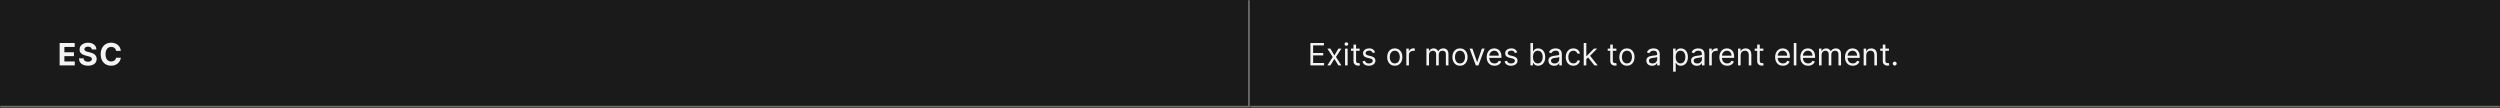 <svg width="1300" height="56" viewBox="0 0 1300 56" fill="none" xmlns="http://www.w3.org/2000/svg">
<rect x="0" y="0" width="1300" height="56" fill="#333333" stroke="none"/>
<mask id="path-1-inside-1_2110_46737" fill="white">
<path d="M0 0H650V56H0V0Z"/>
</mask>
<path d="M0 0H650V56H0V0Z" fill="#1A1A1A"/>
<path d="M650 56V57H651V56H650ZM649 0V56H651V0H649ZM650 55H0V57H650V55Z" fill="#707070" mask="url(#path-1-inside-1_2110_46737)"/>
<path d="M31.011 34V22.364H38.852V24.392H33.472V27.165H38.449V29.193H33.472V31.972H38.875V34H31.011ZM47.761 25.71C47.715 25.252 47.52 24.896 47.175 24.642C46.831 24.388 46.363 24.261 45.772 24.261C45.371 24.261 45.032 24.318 44.755 24.432C44.478 24.542 44.266 24.695 44.119 24.892C43.975 25.089 43.903 25.312 43.903 25.562C43.895 25.771 43.939 25.953 44.033 26.108C44.132 26.263 44.266 26.398 44.437 26.511C44.607 26.621 44.804 26.718 45.028 26.801C45.251 26.881 45.49 26.949 45.744 27.006L46.789 27.256C47.297 27.369 47.763 27.521 48.187 27.71C48.611 27.9 48.978 28.133 49.289 28.409C49.6 28.686 49.84 29.011 50.011 29.386C50.185 29.761 50.274 30.191 50.278 30.676C50.274 31.388 50.092 32.006 49.732 32.528C49.376 33.047 48.861 33.451 48.187 33.739C47.516 34.023 46.708 34.165 45.761 34.165C44.821 34.165 44.003 34.021 43.306 33.733C42.613 33.445 42.071 33.019 41.681 32.455C41.295 31.886 41.092 31.184 41.073 30.347H43.454C43.48 30.737 43.592 31.062 43.789 31.324C43.99 31.581 44.257 31.776 44.59 31.909C44.927 32.038 45.308 32.102 45.732 32.102C46.149 32.102 46.511 32.042 46.818 31.921C47.128 31.799 47.369 31.631 47.539 31.415C47.71 31.199 47.795 30.951 47.795 30.671C47.795 30.409 47.717 30.189 47.562 30.011C47.41 29.833 47.187 29.682 46.891 29.557C46.6 29.432 46.242 29.318 45.818 29.216L44.55 28.898C43.569 28.659 42.795 28.286 42.227 27.778C41.658 27.271 41.376 26.587 41.38 25.727C41.376 25.023 41.564 24.407 41.943 23.881C42.325 23.354 42.85 22.943 43.516 22.648C44.183 22.352 44.941 22.204 45.789 22.204C46.653 22.204 47.407 22.352 48.05 22.648C48.698 22.943 49.202 23.354 49.562 23.881C49.922 24.407 50.107 25.017 50.119 25.71H47.761ZM62.84 26.438H60.351C60.306 26.116 60.213 25.829 60.073 25.579C59.932 25.326 59.752 25.11 59.533 24.932C59.313 24.754 59.059 24.617 58.772 24.523C58.487 24.428 58.179 24.381 57.845 24.381C57.243 24.381 56.718 24.53 56.272 24.829C55.825 25.125 55.478 25.557 55.232 26.125C54.986 26.689 54.862 27.375 54.862 28.182C54.862 29.011 54.986 29.708 55.232 30.273C55.482 30.837 55.83 31.263 56.277 31.551C56.724 31.839 57.241 31.983 57.828 31.983C58.158 31.983 58.463 31.939 58.743 31.852C59.027 31.765 59.279 31.638 59.499 31.472C59.718 31.301 59.9 31.095 60.044 30.852C60.192 30.61 60.294 30.333 60.351 30.023L62.84 30.034C62.775 30.568 62.614 31.083 62.357 31.579C62.103 32.072 61.76 32.513 61.328 32.903C60.9 33.29 60.389 33.597 59.794 33.824C59.203 34.047 58.535 34.159 57.788 34.159C56.751 34.159 55.823 33.924 55.004 33.455C54.19 32.985 53.546 32.305 53.073 31.415C52.603 30.525 52.368 29.447 52.368 28.182C52.368 26.913 52.607 25.833 53.084 24.943C53.561 24.053 54.209 23.375 55.027 22.909C55.845 22.439 56.766 22.204 57.788 22.204C58.463 22.204 59.088 22.299 59.663 22.489C60.243 22.678 60.756 22.954 61.203 23.318C61.65 23.678 62.014 24.119 62.294 24.642C62.578 25.165 62.76 25.763 62.84 26.438Z" fill="white" fill-opacity="0.95"/>
<mask id="path-4-inside-2_2110_46737" fill="white">
<path d="M650 0H1300V56H650V0Z"/>
</mask>
<path d="M650 0H1300V56H650V0Z" fill="#1A1A1A"/>
<path d="M1300 55H650V57H1300V55Z" fill="#707070" mask="url(#path-4-inside-2_2110_46737)"/>
<path d="M681.409 34V22.364H688.432V23.614H682.818V27.546H688.068V28.796H682.818V32.75H688.523V34H681.409ZM691.79 25.273L693.881 28.841L695.972 25.273H697.517L694.699 29.636L697.517 34H695.972L693.881 30.614L691.79 34H690.244L693.017 29.636L690.244 25.273H691.79ZM699.43 34V25.273H700.771V34H699.43ZM700.112 23.818C699.851 23.818 699.625 23.729 699.436 23.551C699.25 23.373 699.158 23.159 699.158 22.909C699.158 22.659 699.25 22.445 699.436 22.267C699.625 22.089 699.851 22 700.112 22C700.374 22 700.597 22.089 700.783 22.267C700.972 22.445 701.067 22.659 701.067 22.909C701.067 23.159 700.972 23.373 700.783 23.551C700.597 23.729 700.374 23.818 700.112 23.818ZM707.023 25.273V26.409H702.5V25.273H707.023ZM703.818 23.182H705.159V31.5C705.159 31.879 705.214 32.163 705.324 32.352C705.438 32.538 705.581 32.663 705.756 32.727C705.934 32.788 706.121 32.818 706.318 32.818C706.466 32.818 706.587 32.811 706.682 32.795C706.777 32.776 706.852 32.761 706.909 32.75L707.182 33.955C707.091 33.989 706.964 34.023 706.801 34.057C706.638 34.095 706.432 34.114 706.182 34.114C705.803 34.114 705.432 34.032 705.068 33.869C704.708 33.706 704.409 33.458 704.17 33.125C703.936 32.792 703.818 32.371 703.818 31.864V23.182ZM715.065 27.227L713.861 27.568C713.785 27.367 713.673 27.172 713.526 26.983C713.382 26.79 713.185 26.631 712.935 26.506C712.685 26.381 712.365 26.318 711.974 26.318C711.44 26.318 710.995 26.441 710.639 26.688C710.287 26.93 710.111 27.239 710.111 27.614C710.111 27.947 710.232 28.21 710.474 28.403C710.717 28.597 711.096 28.758 711.611 28.886L712.906 29.204C713.687 29.394 714.268 29.684 714.651 30.074C715.033 30.46 715.224 30.958 715.224 31.568C715.224 32.068 715.08 32.515 714.793 32.909C714.509 33.303 714.111 33.614 713.599 33.841C713.088 34.068 712.493 34.182 711.815 34.182C710.925 34.182 710.188 33.989 709.605 33.602C709.022 33.216 708.652 32.651 708.497 31.909L709.77 31.591C709.891 32.061 710.12 32.413 710.457 32.648C710.798 32.883 711.243 33 711.793 33C712.418 33 712.914 32.867 713.281 32.602C713.652 32.333 713.838 32.011 713.838 31.636C713.838 31.333 713.732 31.079 713.52 30.875C713.308 30.667 712.982 30.511 712.543 30.409L711.088 30.068C710.289 29.879 709.702 29.585 709.327 29.188C708.955 28.786 708.77 28.284 708.77 27.682C708.77 27.189 708.908 26.754 709.185 26.375C709.465 25.996 709.846 25.699 710.327 25.483C710.812 25.267 711.361 25.159 711.974 25.159C712.838 25.159 713.516 25.349 714.009 25.727C714.505 26.106 714.857 26.606 715.065 27.227ZM725.288 34.182C724.5 34.182 723.809 33.994 723.214 33.619C722.624 33.244 722.161 32.72 721.828 32.045C721.499 31.371 721.334 30.583 721.334 29.682C721.334 28.773 721.499 27.979 721.828 27.301C722.161 26.623 722.624 26.097 723.214 25.722C723.809 25.347 724.5 25.159 725.288 25.159C726.076 25.159 726.766 25.347 727.357 25.722C727.951 26.097 728.413 26.623 728.743 27.301C729.076 27.979 729.243 28.773 729.243 29.682C729.243 30.583 729.076 31.371 728.743 32.045C728.413 32.72 727.951 33.244 727.357 33.619C726.766 33.994 726.076 34.182 725.288 34.182ZM725.288 32.977C725.887 32.977 726.379 32.824 726.766 32.517C727.152 32.21 727.438 31.807 727.624 31.307C727.809 30.807 727.902 30.265 727.902 29.682C727.902 29.099 727.809 28.555 727.624 28.051C727.438 27.547 727.152 27.14 726.766 26.829C726.379 26.519 725.887 26.364 725.288 26.364C724.69 26.364 724.197 26.519 723.811 26.829C723.425 27.14 723.139 27.547 722.953 28.051C722.768 28.555 722.675 29.099 722.675 29.682C722.675 30.265 722.768 30.807 722.953 31.307C723.139 31.807 723.425 32.21 723.811 32.517C724.197 32.824 724.69 32.977 725.288 32.977ZM731.29 34V25.273H732.585V26.591H732.676C732.835 26.159 733.123 25.809 733.54 25.54C733.956 25.271 734.426 25.136 734.949 25.136C735.047 25.136 735.17 25.138 735.318 25.142C735.466 25.146 735.578 25.151 735.653 25.159V26.523C735.608 26.511 735.504 26.494 735.341 26.472C735.182 26.445 735.013 26.432 734.835 26.432C734.411 26.432 734.032 26.521 733.699 26.699C733.369 26.873 733.108 27.116 732.915 27.426C732.725 27.733 732.631 28.083 732.631 28.477V34H731.29ZM741.743 34V25.273H743.038V26.636H743.152C743.334 26.171 743.627 25.809 744.033 25.551C744.438 25.29 744.925 25.159 745.493 25.159C746.069 25.159 746.548 25.29 746.93 25.551C747.317 25.809 747.618 26.171 747.834 26.636H747.925C748.148 26.186 748.483 25.828 748.93 25.562C749.377 25.294 749.913 25.159 750.538 25.159C751.319 25.159 751.957 25.403 752.453 25.892C752.949 26.377 753.197 27.133 753.197 28.159V34H751.857V28.159C751.857 27.515 751.68 27.055 751.328 26.778C750.976 26.502 750.561 26.364 750.084 26.364C749.47 26.364 748.995 26.549 748.658 26.921C748.321 27.288 748.152 27.754 748.152 28.318V34H746.788V28.023C746.788 27.526 746.627 27.127 746.305 26.824C745.983 26.517 745.569 26.364 745.061 26.364C744.713 26.364 744.387 26.456 744.084 26.642C743.785 26.828 743.542 27.085 743.357 27.415C743.175 27.741 743.084 28.117 743.084 28.546V34H741.743ZM759.195 34.182C758.407 34.182 757.715 33.994 757.121 33.619C756.53 33.244 756.068 32.72 755.734 32.045C755.405 31.371 755.24 30.583 755.24 29.682C755.24 28.773 755.405 27.979 755.734 27.301C756.068 26.623 756.53 26.097 757.121 25.722C757.715 25.347 758.407 25.159 759.195 25.159C759.982 25.159 760.672 25.347 761.263 25.722C761.857 26.097 762.32 26.623 762.649 27.301C762.982 27.979 763.149 28.773 763.149 29.682C763.149 30.583 762.982 31.371 762.649 32.045C762.32 32.72 761.857 33.244 761.263 33.619C760.672 33.994 759.982 34.182 759.195 34.182ZM759.195 32.977C759.793 32.977 760.286 32.824 760.672 32.517C761.058 32.21 761.344 31.807 761.53 31.307C761.715 30.807 761.808 30.265 761.808 29.682C761.808 29.099 761.715 28.555 761.53 28.051C761.344 27.547 761.058 27.14 760.672 26.829C760.286 26.519 759.793 26.364 759.195 26.364C758.596 26.364 758.104 26.519 757.717 26.829C757.331 27.14 757.045 27.547 756.859 28.051C756.674 28.555 756.581 29.099 756.581 29.682C756.581 30.265 756.674 30.807 756.859 31.307C757.045 31.807 757.331 32.21 757.717 32.517C758.104 32.824 758.596 32.977 759.195 32.977ZM772.02 25.273L768.793 34H767.429L764.202 25.273H765.656L768.065 32.227H768.156L770.565 25.273H772.02ZM777.136 34.182C776.295 34.182 775.57 33.996 774.96 33.625C774.354 33.25 773.886 32.727 773.557 32.057C773.231 31.383 773.068 30.599 773.068 29.704C773.068 28.811 773.231 28.023 773.557 27.341C773.886 26.655 774.345 26.121 774.932 25.739C775.523 25.352 776.212 25.159 777 25.159C777.455 25.159 777.903 25.235 778.347 25.386C778.79 25.538 779.193 25.784 779.557 26.125C779.92 26.462 780.21 26.909 780.426 27.466C780.642 28.023 780.75 28.708 780.75 29.523V30.091H774.023V28.932H779.386C779.386 28.439 779.288 28 779.091 27.614C778.898 27.227 778.621 26.922 778.261 26.699C777.905 26.475 777.485 26.364 777 26.364C776.466 26.364 776.004 26.496 775.614 26.761C775.227 27.023 774.93 27.364 774.722 27.784C774.513 28.204 774.409 28.655 774.409 29.136V29.909C774.409 30.568 774.523 31.127 774.75 31.585C774.981 32.04 775.301 32.386 775.71 32.625C776.119 32.86 776.595 32.977 777.136 32.977C777.489 32.977 777.807 32.928 778.091 32.83C778.379 32.727 778.627 32.576 778.835 32.375C779.044 32.17 779.205 31.917 779.318 31.614L780.614 31.977C780.477 32.417 780.248 32.803 779.926 33.136C779.604 33.466 779.206 33.724 778.733 33.909C778.259 34.091 777.727 34.182 777.136 34.182ZM788.972 27.227L787.767 27.568C787.691 27.367 787.58 27.172 787.432 26.983C787.288 26.79 787.091 26.631 786.841 26.506C786.591 26.381 786.271 26.318 785.881 26.318C785.347 26.318 784.902 26.441 784.545 26.688C784.193 26.93 784.017 27.239 784.017 27.614C784.017 27.947 784.138 28.21 784.381 28.403C784.623 28.597 785.002 28.758 785.517 28.886L786.812 29.204C787.593 29.394 788.174 29.684 788.557 30.074C788.939 30.46 789.131 30.958 789.131 31.568C789.131 32.068 788.987 32.515 788.699 32.909C788.415 33.303 788.017 33.614 787.506 33.841C786.994 34.068 786.4 34.182 785.722 34.182C784.831 34.182 784.095 33.989 783.511 33.602C782.928 33.216 782.559 32.651 782.403 31.909L783.676 31.591C783.797 32.061 784.027 32.413 784.364 32.648C784.705 32.883 785.15 33 785.699 33C786.324 33 786.82 32.867 787.188 32.602C787.559 32.333 787.744 32.011 787.744 31.636C787.744 31.333 787.638 31.079 787.426 30.875C787.214 30.667 786.888 30.511 786.449 30.409L784.994 30.068C784.195 29.879 783.608 29.585 783.233 29.188C782.862 28.786 782.676 28.284 782.676 27.682C782.676 27.189 782.814 26.754 783.091 26.375C783.371 25.996 783.752 25.699 784.233 25.483C784.718 25.267 785.267 25.159 785.881 25.159C786.744 25.159 787.422 25.349 787.915 25.727C788.411 26.106 788.763 26.606 788.972 27.227ZM795.831 34V22.364H797.172V26.659H797.286C797.384 26.508 797.52 26.314 797.695 26.079C797.873 25.841 798.126 25.629 798.456 25.443C798.789 25.254 799.24 25.159 799.808 25.159C800.543 25.159 801.191 25.343 801.751 25.71C802.312 26.078 802.75 26.599 803.064 27.273C803.378 27.947 803.536 28.742 803.536 29.659C803.536 30.583 803.378 31.384 803.064 32.062C802.75 32.737 802.314 33.26 801.757 33.631C801.2 33.998 800.558 34.182 799.831 34.182C799.27 34.182 798.821 34.089 798.484 33.903C798.147 33.714 797.888 33.5 797.706 33.261C797.524 33.019 797.384 32.818 797.286 32.659H797.126V34H795.831ZM797.149 29.636C797.149 30.296 797.246 30.877 797.439 31.381C797.632 31.881 797.914 32.273 798.286 32.557C798.657 32.837 799.111 32.977 799.649 32.977C800.21 32.977 800.678 32.83 801.053 32.534C801.431 32.235 801.715 31.833 801.905 31.329C802.098 30.822 802.195 30.258 802.195 29.636C802.195 29.023 802.1 28.47 801.911 27.977C801.725 27.481 801.443 27.089 801.064 26.801C800.689 26.509 800.217 26.364 799.649 26.364C799.104 26.364 798.645 26.502 798.274 26.778C797.903 27.051 797.623 27.434 797.433 27.926C797.244 28.415 797.149 28.985 797.149 29.636ZM808.155 34.205C807.602 34.205 807.1 34.1 806.649 33.892C806.198 33.68 805.84 33.375 805.575 32.977C805.31 32.576 805.178 32.091 805.178 31.523C805.178 31.023 805.276 30.617 805.473 30.307C805.67 29.992 805.933 29.746 806.263 29.568C806.592 29.39 806.956 29.258 807.354 29.171C807.755 29.079 808.159 29.008 808.564 28.954C809.094 28.886 809.524 28.835 809.854 28.801C810.187 28.763 810.429 28.701 810.581 28.614C810.736 28.526 810.814 28.375 810.814 28.159V28.114C810.814 27.553 810.661 27.117 810.354 26.807C810.051 26.496 809.59 26.341 808.973 26.341C808.333 26.341 807.831 26.481 807.467 26.761C807.104 27.042 806.848 27.341 806.7 27.659L805.428 27.204C805.655 26.674 805.958 26.261 806.337 25.966C806.719 25.667 807.136 25.458 807.587 25.341C808.041 25.22 808.488 25.159 808.928 25.159C809.208 25.159 809.53 25.193 809.893 25.261C810.261 25.326 810.615 25.46 810.956 25.665C811.301 25.869 811.587 26.178 811.814 26.591C812.041 27.004 812.155 27.557 812.155 28.25V34H810.814V32.818H810.746C810.655 33.008 810.503 33.21 810.291 33.426C810.079 33.642 809.797 33.826 809.445 33.977C809.092 34.129 808.662 34.205 808.155 34.205ZM808.359 33C808.89 33 809.337 32.896 809.7 32.688C810.068 32.479 810.344 32.21 810.53 31.881C810.719 31.551 810.814 31.204 810.814 30.841V29.614C810.757 29.682 810.632 29.744 810.439 29.801C810.25 29.854 810.03 29.901 809.78 29.943C809.534 29.981 809.293 30.015 809.058 30.046C808.827 30.072 808.64 30.095 808.496 30.114C808.147 30.159 807.821 30.233 807.518 30.335C807.219 30.434 806.977 30.583 806.791 30.784C806.609 30.981 806.518 31.25 806.518 31.591C806.518 32.057 806.691 32.409 807.036 32.648C807.384 32.883 807.825 33 808.359 33ZM818.148 34.182C817.33 34.182 816.625 33.989 816.034 33.602C815.443 33.216 814.989 32.684 814.67 32.006C814.352 31.328 814.193 30.553 814.193 29.682C814.193 28.796 814.356 28.013 814.682 27.335C815.011 26.653 815.47 26.121 816.057 25.739C816.648 25.352 817.337 25.159 818.125 25.159C818.739 25.159 819.292 25.273 819.784 25.5C820.277 25.727 820.68 26.046 820.994 26.454C821.309 26.864 821.504 27.341 821.58 27.886H820.239C820.136 27.489 819.909 27.136 819.557 26.829C819.208 26.519 818.739 26.364 818.148 26.364C817.625 26.364 817.167 26.5 816.773 26.773C816.383 27.042 816.078 27.422 815.858 27.915C815.642 28.403 815.534 28.977 815.534 29.636C815.534 30.311 815.64 30.898 815.852 31.398C816.068 31.898 816.371 32.286 816.761 32.562C817.155 32.839 817.617 32.977 818.148 32.977C818.496 32.977 818.812 32.917 819.097 32.795C819.381 32.674 819.621 32.5 819.818 32.273C820.015 32.045 820.155 31.773 820.239 31.454H821.58C821.504 31.97 821.316 32.434 821.017 32.847C820.722 33.256 820.33 33.581 819.841 33.824C819.356 34.062 818.792 34.182 818.148 34.182ZM824.79 30.818L824.767 29.159H825.04L828.858 25.273H830.517L826.449 29.386H826.335L824.79 30.818ZM823.54 34V22.364H824.881V34H823.54ZM829.085 34L825.676 29.682L826.631 28.75L830.79 34H829.085ZM840.538 25.273V26.409H836.016V25.273H840.538ZM837.334 23.182H838.675V31.5C838.675 31.879 838.73 32.163 838.839 32.352C838.953 32.538 839.097 32.663 839.271 32.727C839.449 32.788 839.637 32.818 839.834 32.818C839.982 32.818 840.103 32.811 840.197 32.795C840.292 32.776 840.368 32.761 840.425 32.75L840.697 33.955C840.607 33.989 840.48 34.023 840.317 34.057C840.154 34.095 839.947 34.114 839.697 34.114C839.319 34.114 838.947 34.032 838.584 33.869C838.224 33.706 837.925 33.458 837.686 33.125C837.451 32.792 837.334 32.371 837.334 31.864V23.182ZM846.007 34.182C845.219 34.182 844.528 33.994 843.933 33.619C843.342 33.244 842.88 32.72 842.547 32.045C842.217 31.371 842.053 30.583 842.053 29.682C842.053 28.773 842.217 27.979 842.547 27.301C842.88 26.623 843.342 26.097 843.933 25.722C844.528 25.347 845.219 25.159 846.007 25.159C846.795 25.159 847.484 25.347 848.075 25.722C848.67 26.097 849.132 26.623 849.462 27.301C849.795 27.979 849.962 28.773 849.962 29.682C849.962 30.583 849.795 31.371 849.462 32.045C849.132 32.72 848.67 33.244 848.075 33.619C847.484 33.994 846.795 34.182 846.007 34.182ZM846.007 32.977C846.606 32.977 847.098 32.824 847.484 32.517C847.871 32.21 848.157 31.807 848.342 31.307C848.528 30.807 848.621 30.265 848.621 29.682C848.621 29.099 848.528 28.555 848.342 28.051C848.157 27.547 847.871 27.14 847.484 26.829C847.098 26.519 846.606 26.364 846.007 26.364C845.409 26.364 844.916 26.519 844.53 26.829C844.143 27.14 843.857 27.547 843.672 28.051C843.486 28.555 843.393 29.099 843.393 29.682C843.393 30.265 843.486 30.807 843.672 31.307C843.857 31.807 844.143 32.21 844.53 32.517C844.916 32.824 845.409 32.977 846.007 32.977ZM859.077 34.205C858.524 34.205 858.022 34.1 857.571 33.892C857.12 33.68 856.762 33.375 856.497 32.977C856.232 32.576 856.099 32.091 856.099 31.523C856.099 31.023 856.198 30.617 856.395 30.307C856.592 29.992 856.855 29.746 857.185 29.568C857.514 29.39 857.878 29.258 858.276 29.171C858.677 29.079 859.08 29.008 859.486 28.954C860.016 28.886 860.446 28.835 860.776 28.801C861.109 28.763 861.351 28.701 861.503 28.614C861.658 28.526 861.736 28.375 861.736 28.159V28.114C861.736 27.553 861.582 27.117 861.276 26.807C860.973 26.496 860.512 26.341 859.895 26.341C859.255 26.341 858.753 26.481 858.389 26.761C858.026 27.042 857.77 27.341 857.622 27.659L856.349 27.204C856.577 26.674 856.88 26.261 857.259 25.966C857.641 25.667 858.058 25.458 858.509 25.341C858.963 25.22 859.41 25.159 859.849 25.159C860.13 25.159 860.452 25.193 860.815 25.261C861.183 25.326 861.537 25.46 861.878 25.665C862.223 25.869 862.509 26.178 862.736 26.591C862.963 27.004 863.077 27.557 863.077 28.25V34H861.736V32.818H861.668C861.577 33.008 861.425 33.21 861.213 33.426C861.001 33.642 860.719 33.826 860.366 33.977C860.014 34.129 859.584 34.205 859.077 34.205ZM859.281 33C859.812 33 860.259 32.896 860.622 32.688C860.99 32.479 861.266 32.21 861.452 31.881C861.641 31.551 861.736 31.204 861.736 30.841V29.614C861.679 29.682 861.554 29.744 861.361 29.801C861.171 29.854 860.952 29.901 860.702 29.943C860.455 29.981 860.215 30.015 859.98 30.046C859.749 30.072 859.562 30.095 859.418 30.114C859.069 30.159 858.743 30.233 858.44 30.335C858.141 30.434 857.899 30.583 857.713 30.784C857.531 30.981 857.44 31.25 857.44 31.591C857.44 32.057 857.613 32.409 857.957 32.648C858.306 32.883 858.747 33 859.281 33ZM870.024 37.273V25.273H871.32V26.659H871.479C871.577 26.508 871.714 26.314 871.888 26.079C872.066 25.841 872.32 25.629 872.649 25.443C872.982 25.254 873.433 25.159 874.001 25.159C874.736 25.159 875.384 25.343 875.945 25.71C876.505 26.078 876.943 26.599 877.257 27.273C877.571 27.947 877.729 28.742 877.729 29.659C877.729 30.583 877.571 31.384 877.257 32.062C876.943 32.737 876.507 33.26 875.95 33.631C875.393 33.998 874.751 34.182 874.024 34.182C873.464 34.182 873.015 34.089 872.678 33.903C872.34 33.714 872.081 33.5 871.899 33.261C871.717 33.019 871.577 32.818 871.479 32.659H871.365V37.273H870.024ZM871.342 29.636C871.342 30.296 871.439 30.877 871.632 31.381C871.825 31.881 872.107 32.273 872.479 32.557C872.85 32.837 873.304 32.977 873.842 32.977C874.403 32.977 874.871 32.83 875.246 32.534C875.625 32.235 875.909 31.833 876.098 31.329C876.291 30.822 876.388 30.258 876.388 29.636C876.388 29.023 876.293 28.47 876.104 27.977C875.918 27.481 875.636 27.089 875.257 26.801C874.882 26.509 874.411 26.364 873.842 26.364C873.297 26.364 872.839 26.502 872.467 26.778C872.096 27.051 871.816 27.434 871.626 27.926C871.437 28.415 871.342 28.985 871.342 29.636ZM882.342 34.205C881.789 34.205 881.287 34.1 880.837 33.892C880.386 33.68 880.028 33.375 879.763 32.977C879.498 32.576 879.365 32.091 879.365 31.523C879.365 31.023 879.464 30.617 879.661 30.307C879.857 29.992 880.121 29.746 880.45 29.568C880.78 29.39 881.143 29.258 881.541 29.171C881.943 29.079 882.346 29.008 882.751 28.954C883.282 28.886 883.712 28.835 884.041 28.801C884.375 28.763 884.617 28.701 884.768 28.614C884.924 28.526 885.001 28.375 885.001 28.159V28.114C885.001 27.553 884.848 27.117 884.541 26.807C884.238 26.496 883.778 26.341 883.161 26.341C882.52 26.341 882.018 26.481 881.655 26.761C881.291 27.042 881.036 27.341 880.888 27.659L879.615 27.204C879.842 26.674 880.145 26.261 880.524 25.966C880.907 25.667 881.323 25.458 881.774 25.341C882.229 25.22 882.676 25.159 883.115 25.159C883.395 25.159 883.717 25.193 884.081 25.261C884.448 25.326 884.803 25.46 885.143 25.665C885.488 25.869 885.774 26.178 886.001 26.591C886.229 27.004 886.342 27.557 886.342 28.25V34H885.001V32.818H884.933C884.842 33.008 884.691 33.21 884.479 33.426C884.267 33.642 883.984 33.826 883.632 33.977C883.28 34.129 882.85 34.205 882.342 34.205ZM882.547 33C883.077 33 883.524 32.896 883.888 32.688C884.255 32.479 884.532 32.21 884.717 31.881C884.907 31.551 885.001 31.204 885.001 30.841V29.614C884.945 29.682 884.82 29.744 884.626 29.801C884.437 29.854 884.217 29.901 883.967 29.943C883.721 29.981 883.481 30.015 883.246 30.046C883.015 30.072 882.827 30.095 882.683 30.114C882.335 30.159 882.009 30.233 881.706 30.335C881.407 30.434 881.164 30.583 880.979 30.784C880.797 30.981 880.706 31.25 880.706 31.591C880.706 32.057 880.878 32.409 881.223 32.648C881.571 32.883 882.013 33 882.547 33ZM888.79 34V25.273H890.085V26.591H890.176C890.335 26.159 890.623 25.809 891.04 25.54C891.456 25.271 891.926 25.136 892.449 25.136C892.547 25.136 892.67 25.138 892.818 25.142C892.966 25.146 893.078 25.151 893.153 25.159V26.523C893.108 26.511 893.004 26.494 892.841 26.472C892.682 26.445 892.513 26.432 892.335 26.432C891.911 26.432 891.532 26.521 891.199 26.699C890.869 26.873 890.608 27.116 890.415 27.426C890.225 27.733 890.131 28.083 890.131 28.477V34H888.79ZM898.136 34.182C897.295 34.182 896.57 33.996 895.96 33.625C895.354 33.25 894.886 32.727 894.557 32.057C894.231 31.383 894.068 30.599 894.068 29.704C894.068 28.811 894.231 28.023 894.557 27.341C894.886 26.655 895.345 26.121 895.932 25.739C896.523 25.352 897.212 25.159 898 25.159C898.455 25.159 898.903 25.235 899.347 25.386C899.79 25.538 900.193 25.784 900.557 26.125C900.92 26.462 901.21 26.909 901.426 27.466C901.642 28.023 901.75 28.708 901.75 29.523V30.091H895.023V28.932H900.386C900.386 28.439 900.288 28 900.091 27.614C899.898 27.227 899.621 26.922 899.261 26.699C898.905 26.475 898.485 26.364 898 26.364C897.466 26.364 897.004 26.496 896.614 26.761C896.227 27.023 895.93 27.364 895.722 27.784C895.513 28.204 895.409 28.655 895.409 29.136V29.909C895.409 30.568 895.523 31.127 895.75 31.585C895.981 32.04 896.301 32.386 896.71 32.625C897.119 32.86 897.595 32.977 898.136 32.977C898.489 32.977 898.807 32.928 899.091 32.83C899.379 32.727 899.627 32.576 899.835 32.375C900.044 32.17 900.205 31.917 900.318 31.614L901.614 31.977C901.477 32.417 901.248 32.803 900.926 33.136C900.604 33.466 900.206 33.724 899.733 33.909C899.259 34.091 898.727 34.182 898.136 34.182ZM905.131 28.75V34H903.79V25.273H905.085V26.636H905.199C905.403 26.193 905.714 25.837 906.131 25.568C906.547 25.296 907.085 25.159 907.744 25.159C908.335 25.159 908.852 25.28 909.295 25.523C909.739 25.761 910.083 26.125 910.33 26.614C910.576 27.099 910.699 27.712 910.699 28.454V34H909.358V28.546C909.358 27.86 909.18 27.326 908.824 26.943C908.468 26.557 907.979 26.364 907.358 26.364C906.93 26.364 906.547 26.456 906.21 26.642C905.877 26.828 905.614 27.099 905.42 27.454C905.227 27.811 905.131 28.242 905.131 28.75ZM916.945 25.273V26.409H912.422V25.273H916.945ZM913.74 23.182H915.081V31.5C915.081 31.879 915.136 32.163 915.246 32.352C915.359 32.538 915.503 32.663 915.678 32.727C915.856 32.788 916.043 32.818 916.24 32.818C916.388 32.818 916.509 32.811 916.604 32.795C916.698 32.776 916.774 32.761 916.831 32.75L917.104 33.955C917.013 33.989 916.886 34.023 916.723 34.057C916.56 34.095 916.354 34.114 916.104 34.114C915.725 34.114 915.354 34.032 914.99 33.869C914.63 33.706 914.331 33.458 914.092 33.125C913.857 32.792 913.74 32.371 913.74 31.864V23.182ZM927.121 34.182C926.28 34.182 925.554 33.996 924.945 33.625C924.339 33.25 923.871 32.727 923.541 32.057C923.215 31.383 923.053 30.599 923.053 29.704C923.053 28.811 923.215 28.023 923.541 27.341C923.871 26.655 924.329 26.121 924.916 25.739C925.507 25.352 926.196 25.159 926.984 25.159C927.439 25.159 927.888 25.235 928.331 25.386C928.774 25.538 929.178 25.784 929.541 26.125C929.905 26.462 930.195 26.909 930.411 27.466C930.626 28.023 930.734 28.708 930.734 29.523V30.091H924.007V28.932H929.371C929.371 28.439 929.272 28 929.075 27.614C928.882 27.227 928.606 26.922 928.246 26.699C927.89 26.475 927.469 26.364 926.984 26.364C926.45 26.364 925.988 26.496 925.598 26.761C925.212 27.023 924.914 27.364 924.706 27.784C924.498 28.204 924.393 28.655 924.393 29.136V29.909C924.393 30.568 924.507 31.127 924.734 31.585C924.965 32.04 925.286 32.386 925.695 32.625C926.104 32.86 926.579 32.977 927.121 32.977C927.473 32.977 927.791 32.928 928.075 32.83C928.363 32.727 928.611 32.576 928.82 32.375C929.028 32.17 929.189 31.917 929.303 31.614L930.598 31.977C930.462 32.417 930.232 32.803 929.911 33.136C929.589 33.466 929.191 33.724 928.717 33.909C928.244 34.091 927.712 34.182 927.121 34.182ZM934.115 22.364V34H932.774V22.364H934.115ZM940.23 34.182C939.389 34.182 938.664 33.996 938.054 33.625C937.448 33.25 936.98 32.727 936.651 32.057C936.325 31.383 936.162 30.599 936.162 29.704C936.162 28.811 936.325 28.023 936.651 27.341C936.98 26.655 937.438 26.121 938.026 25.739C938.616 25.352 939.306 25.159 940.094 25.159C940.548 25.159 940.997 25.235 941.44 25.386C941.884 25.538 942.287 25.784 942.651 26.125C943.014 26.462 943.304 26.909 943.52 27.466C943.736 28.023 943.844 28.708 943.844 29.523V30.091H937.116V28.932H942.48C942.48 28.439 942.382 28 942.185 27.614C941.991 27.227 941.715 26.922 941.355 26.699C940.999 26.475 940.579 26.364 940.094 26.364C939.56 26.364 939.098 26.496 938.707 26.761C938.321 27.023 938.024 27.364 937.815 27.784C937.607 28.204 937.503 28.655 937.503 29.136V29.909C937.503 30.568 937.616 31.127 937.844 31.585C938.075 32.04 938.395 32.386 938.804 32.625C939.213 32.86 939.688 32.977 940.23 32.977C940.582 32.977 940.901 32.928 941.185 32.83C941.473 32.727 941.721 32.576 941.929 32.375C942.137 32.17 942.298 31.917 942.412 31.614L943.707 31.977C943.571 32.417 943.342 32.803 943.02 33.136C942.698 33.466 942.3 33.724 941.827 33.909C941.353 34.091 940.821 34.182 940.23 34.182ZM945.884 34V25.273H947.179V26.636H947.293C947.474 26.171 947.768 25.809 948.173 25.551C948.579 25.29 949.065 25.159 949.634 25.159C950.209 25.159 950.688 25.29 951.071 25.551C951.457 25.809 951.759 26.171 951.974 26.636H952.065C952.289 26.186 952.624 25.828 953.071 25.562C953.518 25.294 954.054 25.159 954.679 25.159C955.459 25.159 956.098 25.403 956.594 25.892C957.09 26.377 957.338 27.133 957.338 28.159V34H955.997V28.159C955.997 27.515 955.821 27.055 955.469 26.778C955.116 26.502 954.702 26.364 954.224 26.364C953.611 26.364 953.135 26.549 952.798 26.921C952.461 27.288 952.293 27.754 952.293 28.318V34H950.929V28.023C950.929 27.526 950.768 27.127 950.446 26.824C950.124 26.517 949.709 26.364 949.202 26.364C948.853 26.364 948.527 26.456 948.224 26.642C947.925 26.828 947.683 27.085 947.497 27.415C947.315 27.741 947.224 28.117 947.224 28.546V34H945.884ZM963.449 34.182C962.608 34.182 961.883 33.996 961.273 33.625C960.667 33.25 960.199 32.727 959.869 32.057C959.544 31.383 959.381 30.599 959.381 29.704C959.381 28.811 959.544 28.023 959.869 27.341C960.199 26.655 960.657 26.121 961.244 25.739C961.835 25.352 962.525 25.159 963.312 25.159C963.767 25.159 964.216 25.235 964.659 25.386C965.102 25.538 965.506 25.784 965.869 26.125C966.233 26.462 966.523 26.909 966.739 27.466C966.955 28.023 967.062 28.708 967.062 29.523V30.091H960.335V28.932H965.699C965.699 28.439 965.6 28 965.403 27.614C965.21 27.227 964.934 26.922 964.574 26.699C964.218 26.475 963.797 26.364 963.312 26.364C962.778 26.364 962.316 26.496 961.926 26.761C961.54 27.023 961.242 27.364 961.034 27.784C960.826 28.204 960.722 28.655 960.722 29.136V29.909C960.722 30.568 960.835 31.127 961.062 31.585C961.294 32.04 961.614 32.386 962.023 32.625C962.432 32.86 962.907 32.977 963.449 32.977C963.801 32.977 964.119 32.928 964.403 32.83C964.691 32.727 964.939 32.576 965.148 32.375C965.356 32.17 965.517 31.917 965.631 31.614L966.926 31.977C966.79 32.417 966.561 32.803 966.239 33.136C965.917 33.466 965.519 33.724 965.045 33.909C964.572 34.091 964.04 34.182 963.449 34.182ZM970.443 28.75V34H969.102V25.273H970.398V26.636H970.511C970.716 26.193 971.027 25.837 971.443 25.568C971.86 25.296 972.398 25.159 973.057 25.159C973.648 25.159 974.165 25.28 974.608 25.523C975.051 25.761 975.396 26.125 975.642 26.614C975.888 27.099 976.011 27.712 976.011 28.454V34H974.67V28.546C974.67 27.86 974.492 27.326 974.136 26.943C973.78 26.557 973.292 26.364 972.67 26.364C972.242 26.364 971.86 26.456 971.523 26.642C971.189 26.828 970.926 27.099 970.733 27.454C970.54 27.811 970.443 28.242 970.443 28.75ZM982.257 25.273V26.409H977.734V25.273H982.257ZM979.053 23.182H980.393V31.5C980.393 31.879 980.448 32.163 980.558 32.352C980.672 32.538 980.816 32.663 980.99 32.727C981.168 32.788 981.356 32.818 981.553 32.818C981.7 32.818 981.821 32.811 981.916 32.795C982.011 32.776 982.087 32.761 982.143 32.75L982.416 33.955C982.325 33.989 982.198 34.023 982.036 34.057C981.873 34.095 981.666 34.114 981.416 34.114C981.037 34.114 980.666 34.032 980.303 33.869C979.943 33.706 979.643 33.458 979.405 33.125C979.17 32.792 979.053 32.371 979.053 31.864V23.182ZM985.251 34.091C984.971 34.091 984.731 33.99 984.53 33.79C984.329 33.589 984.229 33.349 984.229 33.068C984.229 32.788 984.329 32.547 984.53 32.347C984.731 32.146 984.971 32.045 985.251 32.045C985.532 32.045 985.772 32.146 985.973 32.347C986.174 32.547 986.274 32.788 986.274 33.068C986.274 33.254 986.227 33.424 986.132 33.58C986.041 33.735 985.918 33.86 985.763 33.955C985.611 34.045 985.441 34.091 985.251 34.091Z" fill="white" fill-opacity="0.95"/>
</svg>
